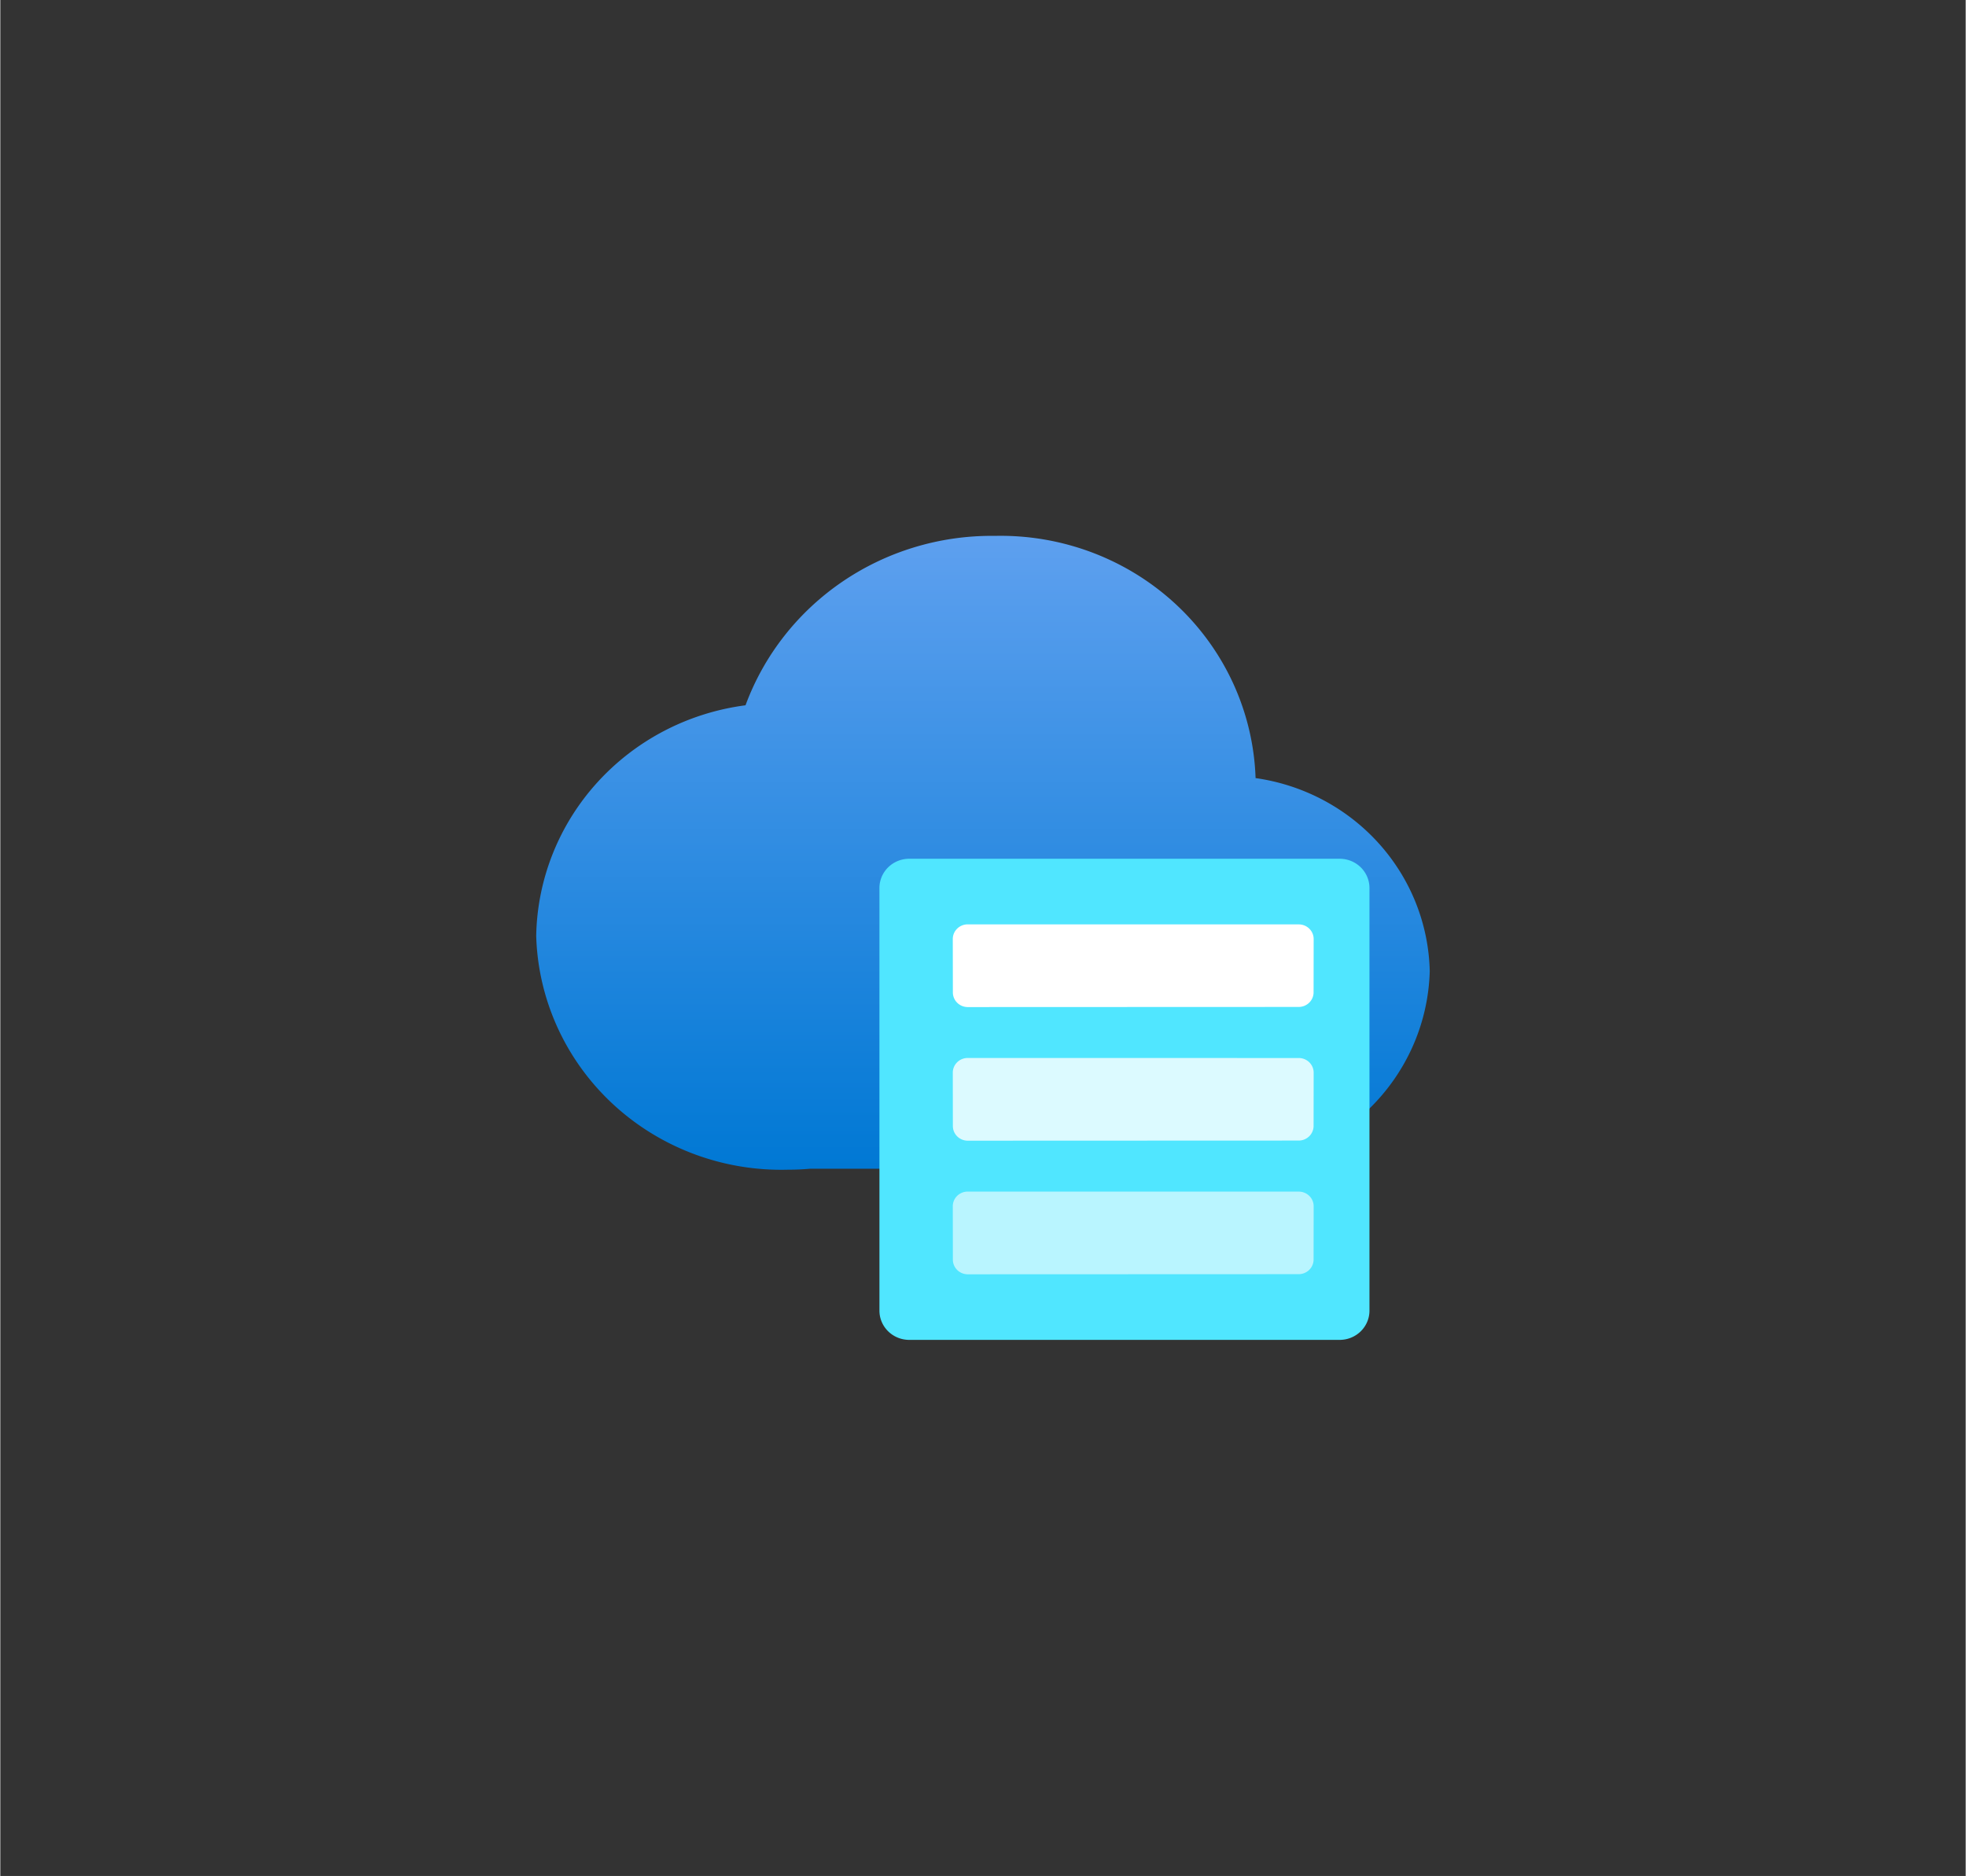 <?xml version="1.0" encoding="UTF-8" standalone="no"?>
<!DOCTYPE svg PUBLIC "-//W3C//DTD SVG 1.1//EN" "http://www.w3.org/Graphics/SVG/1.1/DTD/svg11.dtd">
<!-- Generated by Microsoft Visio, SVG Export HPC Cache.svg Page-1 -->
<svg xmlns="http://www.w3.org/2000/svg" xmlns:xlink="http://www.w3.org/1999/xlink" xmlns:ev="http://www.w3.org/2001/xml-events"
		width="1.732in" height="1.653in" viewBox="0 0 124.693 119.043" xml:space="preserve" color-interpolation-filters="sRGB"
		class="st6">
	<rect x="0" y="0" width="124.693" height="119.043" fill="#333333" stroke="none"/>
	<style type="text/css">
	<![CDATA[
		.st1 {fill:url(#grad0-6);stroke:none;stroke-linecap:butt;stroke-width:34}
		.st2 {fill:#50e6ff;stroke:none;stroke-linecap:butt;stroke-width:34}
		.st3 {fill:#ffffff;stroke:none;stroke-linecap:butt;stroke-width:34}
		.st4 {fill:#ffffff;fill-opacity:0.8;stroke:none;stroke-linecap:butt;stroke-width:34}
		.st5 {fill:#ffffff;fill-opacity:0.6;stroke:none;stroke-linecap:butt;stroke-width:34}
		.st6 {fill:none;fill-rule:evenodd;font-size:12px;overflow:visible;stroke-linecap:square;stroke-miterlimit:3}
	]]>
	</style>

	<defs id="Patterns_And_Gradients">
		<linearGradient id="grad0-6" x1="0" y1="0" x2="1" y2="0" gradientTransform="rotate(-90 0.5 0.5)">
			<stop offset="0" stop-color="#0078d4" stop-opacity="1"/>
			<stop offset="1" stop-color="#5ea0ef" stop-opacity="1"/>
		</linearGradient>
	</defs>
	<g>
		<title>Page-1</title>
		<g id="group3257-1" transform="translate(34,-34.016)">
			<title>HPC Cache</title>
			<g id="group3258-2">
				<title>Sheet.3258</title>
				<g id="shape3259-3" transform="translate(0,-10.799)">
					<title>Sheet.3259</title>
					<path d="M56.69 106.44 A12.895 12.664 -180 0 0 45.64 94.19 A16.186 15.896 -180 0 0 29.1 78.82 A16.598 16.302
								 -180 0 0 13.28 89.57 A15.298 15.024 -180 0 0 0 104.2 A15.55 15.271 -180 0 0 15.96 119.04 C16.44
								 119.04 16.91 119.02 17.37 118.98 L43.22 118.98 A2.46 2.416 -180 0 0 43.9 118.88 A13.008 12.775
								 -180 0 0 56.69 106.44 Z" class="st1"/>
				</g>
				<g id="shape3260-7" transform="translate(23.15,-2.465)">
					<title>Sheet.3260</title>
					<path d="M0 117.19 A1.89 1.856 -180 0 0 1.89 119.04 L26.46 119.04 A1.89 1.856 -180 0 0 28.35 117.19
								 L28.35 93.06 A1.89 1.856 -180 0 0 26.46 91.2 L1.89 91.2 A1.89 1.856 -180 0 0 0 93.06 L0
								 117.19 Z" class="st2"/>
				</g>
				<g id="shape3261-9" transform="translate(21.776,2.55795E-13)">
					<title>Sheet.3261</title>
					<path d="M0 117.19 A1.89 1.856 -180 0 0 1.89 119.04 L29.2 119.04 A1.89 1.856 -180 0 0 31.09 117.19
								 L31.09 90.37 A1.89 1.856 -180 0 0 29.2 88.51 L1.89 88.51 A1.89 1.856 -180 0 0 -0 90.37
								 L0 117.19 Z" class="st2"/>
				</g>
				<g id="shape3262-11" transform="translate(26.435,-21.127)">
					<title>Sheet.3262</title>
					<path d="M0 118.12 a0.945 0.928 -180 0 0 0.945 0.928 L21.94 119.04 a0.945 0.928 -180 0 0 0.945
								 -0.928 L22.89 114.73 a0.945 0.928 -180 0 0 -0.945 -0.928 L0.94 113.8 a0.945 0.928
								 -180 0 0 -0.945 0.928 L0 118.12 Z" class="st3"/>
				</g>
				<g id="shape3263-13" transform="translate(26.435,-12.648)">
					<title>Sheet.3263</title>
					<path d="M0 118.12 a0.945 0.928 -180 0 0 0.945 0.928 L21.94 119.04 a0.945 0.928 -180 0 0 0.945
								 -0.928 L22.89 114.73 a0.945 0.928 -180 0 0 -0.945 -0.928 L0.94 113.8 a0.945 0.928
								 -180 0 0 -0.945 0.928 L0 118.12 Z" class="st4"/>
				</g>
				<g id="shape3264-15" transform="translate(26.435,-4.17)">
					<title>Sheet.3264</title>
					<path d="M0 118.12 a0.945 0.928 -180 0 0 0.945 0.928 L21.94 119.04 a0.945 0.928 -180 0 0 0.945
								 -0.928 L22.89 114.73 a0.945 0.928 -180 0 0 -0.945 -0.928 L0.94 113.8 a0.945 0.928
								 -180 0 0 -0.945 0.928 L0 118.12 Z" class="st5"/>
				</g>
			</g>
		</g>
	</g>
</svg>
